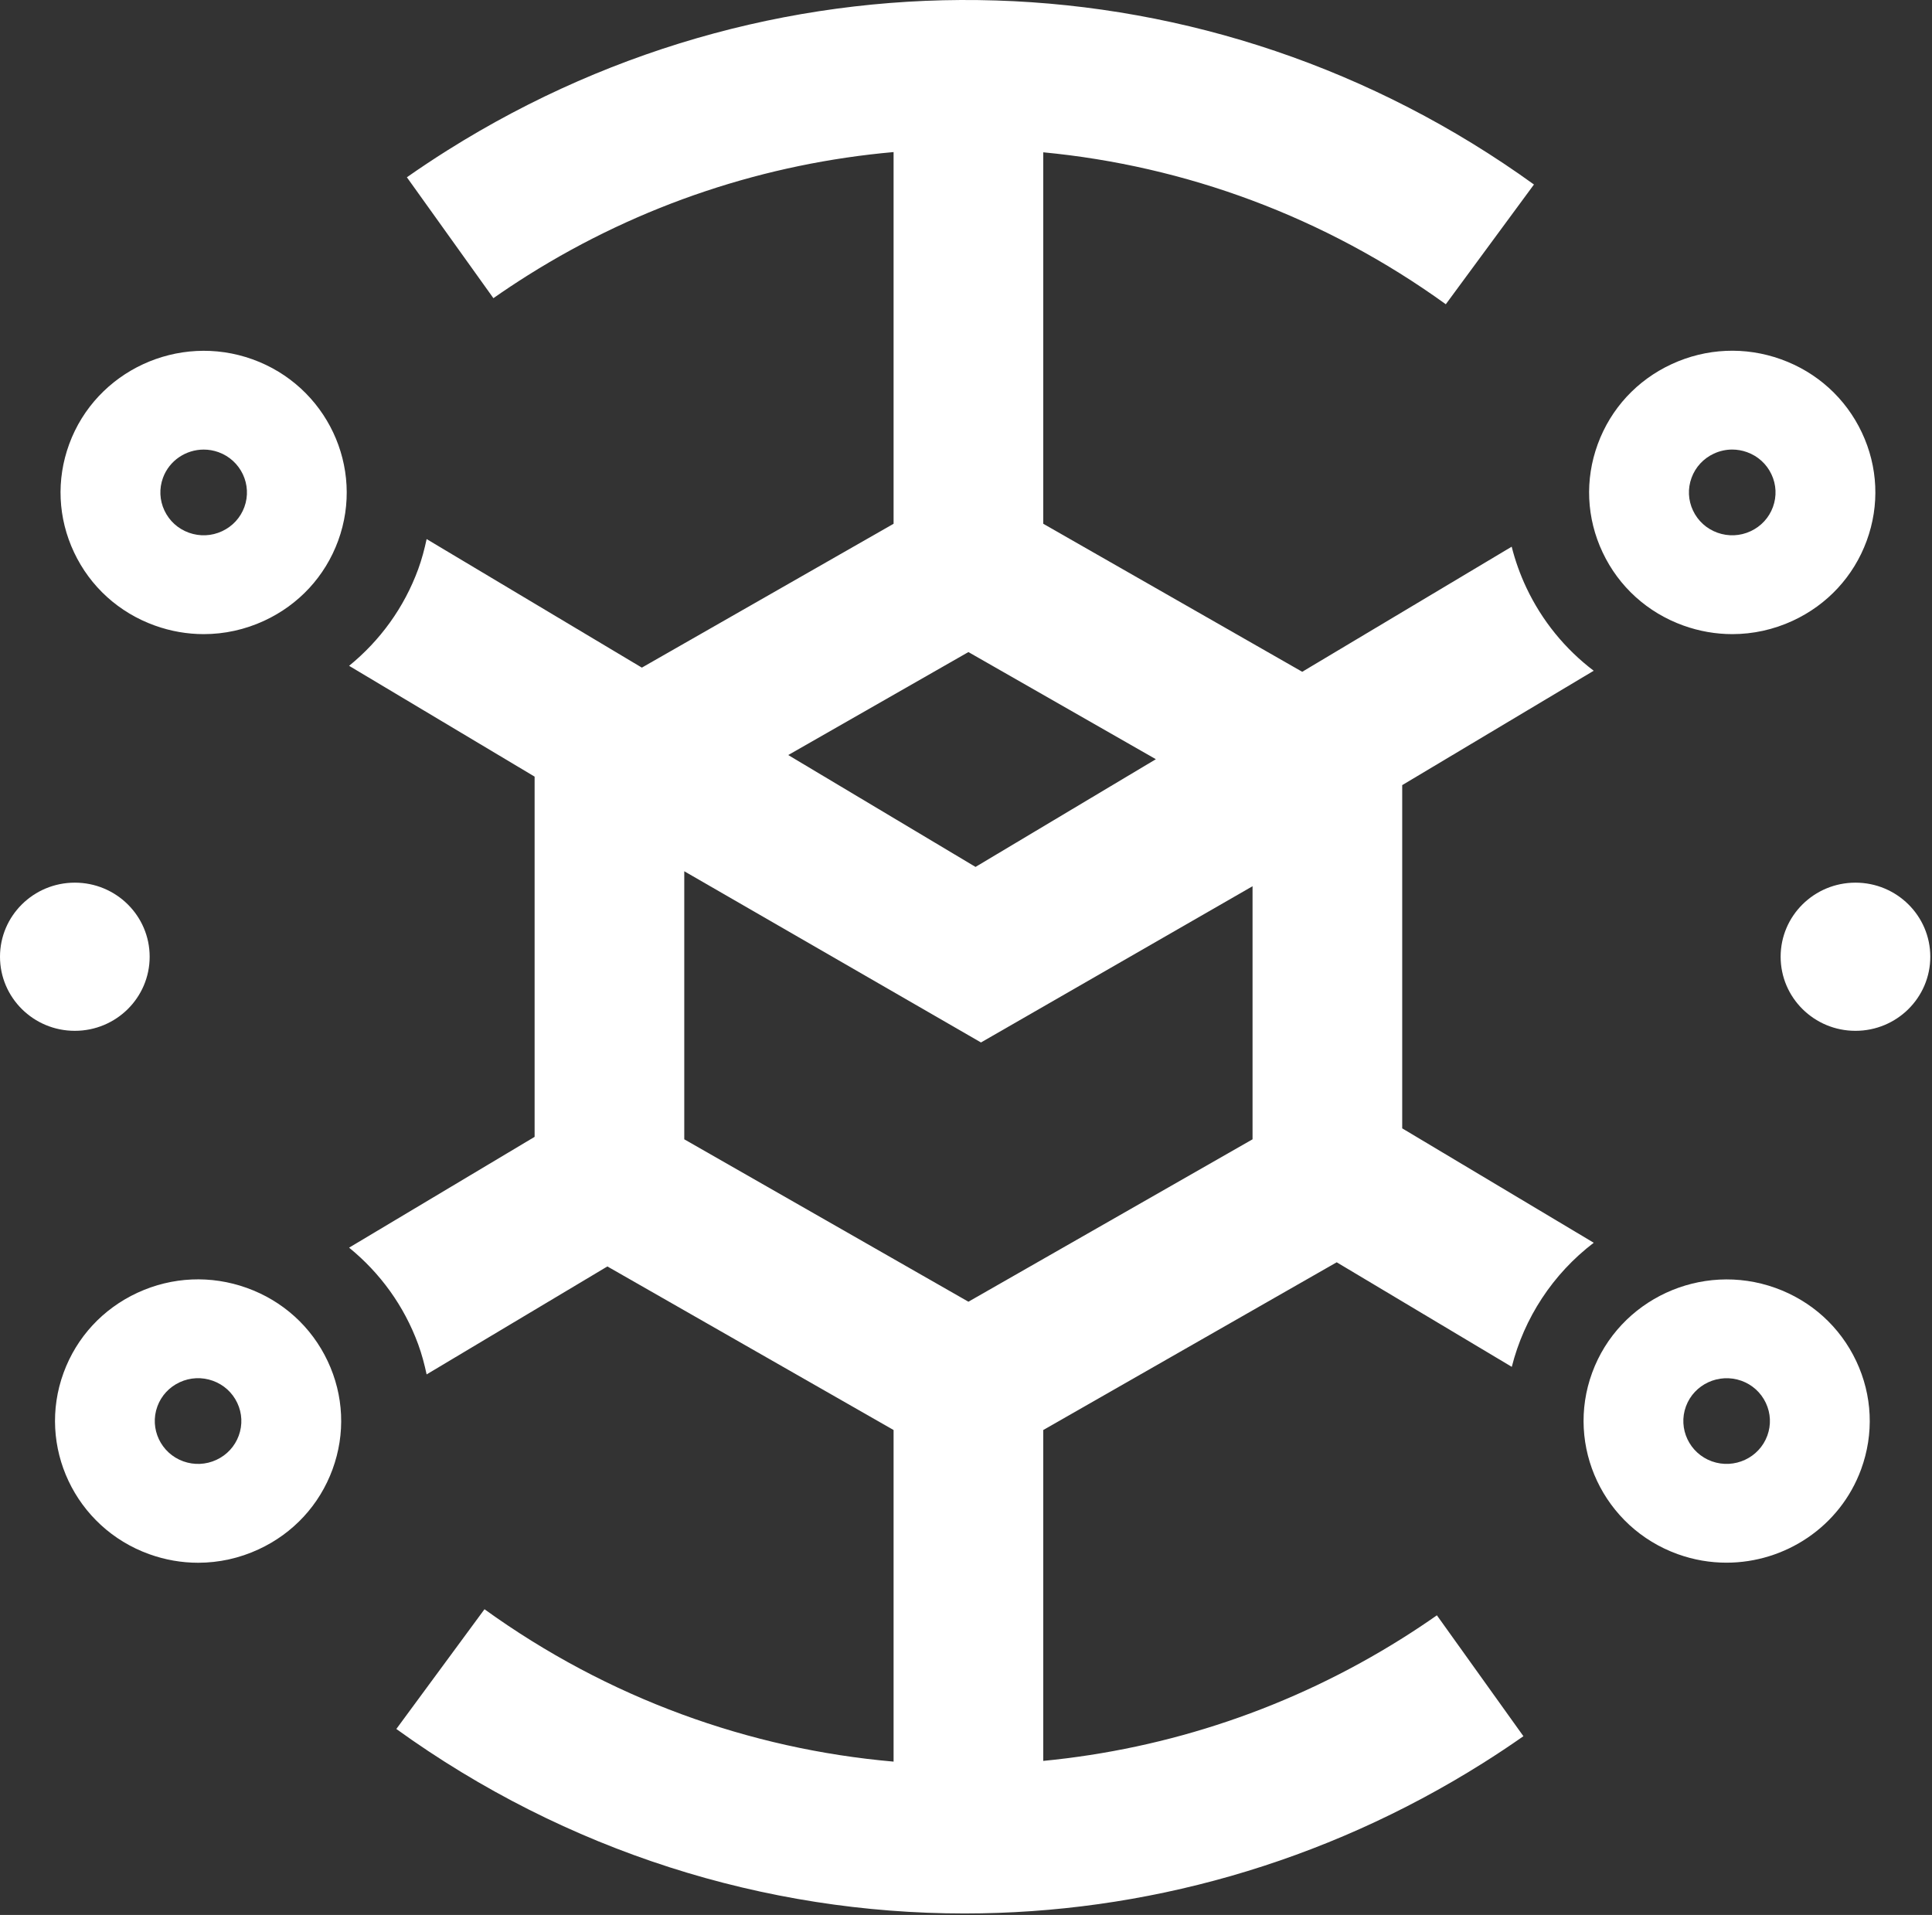 <?xml version="1.0" encoding="UTF-8"?>
<svg width="567px" height="562px" viewBox="0 0 567 562" version="1.1" xmlns="http://www.w3.org/2000/svg" xmlns:xlink="http://www.w3.org/1999/xlink">
    <rect x="0" y="0" width="567" height="562" fill="#333333" stroke="none"/>
    <!-- Generator: Sketch 39.1 (31720) - http://www.bohemiancoding.com/sketch -->
    <title>Page 1</title>
    <desc>Created with Sketch.</desc>
    <defs></defs>
    <g id="Page-1" stroke="none" stroke-width="1" fill="none" fill-rule="evenodd">
        <g transform="translate(0, -1)" fill="#FFFFFF">
            <path d="M494.052,184.588 C498.727,186.268 503.567,187.103 508.396,187.103 C514.458,187.103 520.499,185.787 526.15,183.172 C536.309,178.469 544.011,170.132 547.836,159.7 C551.664,149.264 551.156,137.976 546.406,127.919 C541.659,117.861 533.238,110.236 522.697,106.446 L522.693,106.446 C512.157,102.656 500.754,103.165 490.595,107.865 C480.434,112.564 472.734,120.905 468.91,131.337 C465.082,141.773 465.589,153.062 470.34,163.119 C475.086,173.179 483.508,180.801 494.052,184.588 M496.432,141.227 C497.591,138.071 499.921,135.549 502.995,134.126 C504.707,133.333 506.534,132.933 508.368,132.933 C509.826,132.933 511.291,133.188 512.703,133.694 C515.895,134.84 518.443,137.148 519.88,140.195 C521.317,143.234 521.471,146.649 520.313,149.809 C519.155,152.966 516.824,155.485 513.75,156.908 C510.691,158.33 507.234,158.483 504.039,157.339 C500.85,156.193 498.302,153.885 496.865,150.842 C495.428,147.803 495.274,144.388 496.432,141.227" id="Fill-1"></path>
            <path d="M74.098,106.446 L74.095,106.446 C52.345,98.629 28.207,109.801 20.307,131.341 C16.48,141.776 16.991,153.062 21.741,163.119 C26.487,173.179 34.912,180.802 45.454,184.588 C50.128,186.269 54.968,187.104 59.797,187.104 C65.86,187.104 71.9,185.788 77.551,183.172 C87.709,178.469 95.413,170.132 99.237,159.697 C107.132,138.157 95.855,114.267 74.098,106.446 M71.715,149.809 C70.556,152.966 68.226,155.485 65.152,156.908 C62.088,158.331 58.643,158.483 55.44,157.34 C52.252,156.193 49.703,153.886 48.266,150.843 C46.829,147.8 46.676,144.385 47.83,141.231 C49.703,136.122 54.593,132.941 59.787,132.941 C61.224,132.941 62.682,133.185 64.104,133.694 C70.688,136.062 74.102,143.291 71.715,149.809" id="Fill-3"></path>
            <path d="M72.447,378.976 C61.906,375.186 50.507,375.696 40.349,380.391 C30.19,385.095 22.488,393.431 18.663,403.867 C10.767,425.408 22.044,449.297 43.802,457.117 L43.805,457.117 C48.477,458.799 53.32,459.634 58.149,459.634 C64.212,459.634 70.252,458.318 75.903,455.698 C86.065,450.999 93.765,442.659 97.589,432.227 C101.417,421.791 100.909,410.503 96.159,400.445 C91.412,390.385 82.991,382.763 72.447,378.976 M70.066,422.336 C68.908,425.493 66.578,428.015 63.504,429.438 C60.433,430.861 56.981,431.013 53.795,429.87 C47.212,427.502 43.798,420.273 46.186,413.754 C47.344,410.598 49.674,408.078 52.748,406.656 C55.808,405.237 59.264,405.078 62.46,406.224 C65.648,407.371 68.197,409.678 69.634,412.722 C71.071,415.761 71.224,419.176 70.066,422.336" id="Fill-5"></path>
            <path d="M521.049,378.976 C499.274,371.156 475.159,382.327 467.262,403.867 C459.366,425.408 470.644,449.297 492.401,457.117 L492.404,457.117 C497.115,458.813 501.938,459.613 506.68,459.613 C523.848,459.613 540.005,449.103 546.192,432.223 C550.016,421.787 549.509,410.503 544.763,400.445 C540.011,390.388 531.591,382.763 521.049,378.976 M518.669,422.332 C516.282,428.854 508.993,432.23 502.392,429.87 C495.808,427.499 492.397,420.273 494.784,413.754 C497.173,407.24 504.464,403.875 511.062,406.224 C514.251,407.371 516.795,409.678 518.232,412.722 C519.669,415.765 519.823,419.18 518.669,422.332" id="Fill-7"></path>
            <g id="Group-11" transform="translate(102, 0.561)">
                <path d="M290.294,370.892 L341.676,401.58 C345.287,387.271 353.689,374.337 365.727,365.16 L309.517,331.586 L309.517,230.857 L365.718,197.289 C357.344,190.929 350.557,182.654 345.957,172.915 C344.112,169.005 342.682,164.976 341.645,160.881 L280.176,197.594 L204.169,154.151 L204.169,45.137 C245.833,49.119 286.631,63.977 322.313,89.728 L348.184,54.588 C253.445,-13.779 128.281,-17.721 29.324,44.549 C25.264,47.104 21.293,49.744 17.411,52.465 L42.803,87.944 C46.085,85.641 49.449,83.412 52.883,81.249 C86.166,60.307 122.965,48.38 160.247,45.068 L160.247,154.15 L86.372,196.374 L23.207,158.648 C22.571,161.606 21.802,164.559 20.732,167.48 C16.599,178.751 9.567,188.423 0.452,195.843 L54.896,228.361 L54.896,334.082 L0.452,366.599 C9.567,374.02 16.597,383.691 20.728,394.962 C21.799,397.885 22.569,400.839 23.204,403.797 L76.253,372.112 L160.247,420.119 L160.247,517.437 C117.92,513.734 76.416,498.859 40.187,472.715 L14.315,507.855 C64.225,543.868 122.555,562 181.071,562 C233.633,562 286.348,547.357 333.175,517.893 C337.236,515.339 341.207,512.699 345.089,509.977 L319.696,474.498 C316.415,476.802 313.051,479.031 309.617,481.194 C276.904,501.777 240.795,513.674 204.169,517.224 L204.169,420.119 L290.294,370.892 Z M182.208,191.805 L237.221,223.251 L184.296,254.861 L129.327,222.03 L182.208,191.805 Z M98.818,256.132 L185.897,306.378 L265.595,260.528 L265.595,334.801 L182.208,382.464 L98.818,334.801 L98.818,256.132 Z" id="Fill-9"></path>
            </g>
            <path d="M43.922,281.782 C43.922,269.774 34.09,260.04 21.961,260.04 C9.832,260.04 0,269.774 0,281.782 C0,293.789 9.832,303.524 21.961,303.524 C34.09,303.524 43.922,293.789 43.922,281.782" id="Fill-12"></path>
            <path d="M544.539,260.04 C532.41,260.04 522.578,269.774 522.578,281.782 C522.578,293.789 532.41,303.524 544.539,303.524 C556.668,303.524 566.5,293.789 566.5,281.782 C566.5,269.774 556.668,260.04 544.539,260.04" id="Fill-14"></path>
        </g>
    </g>
</svg>